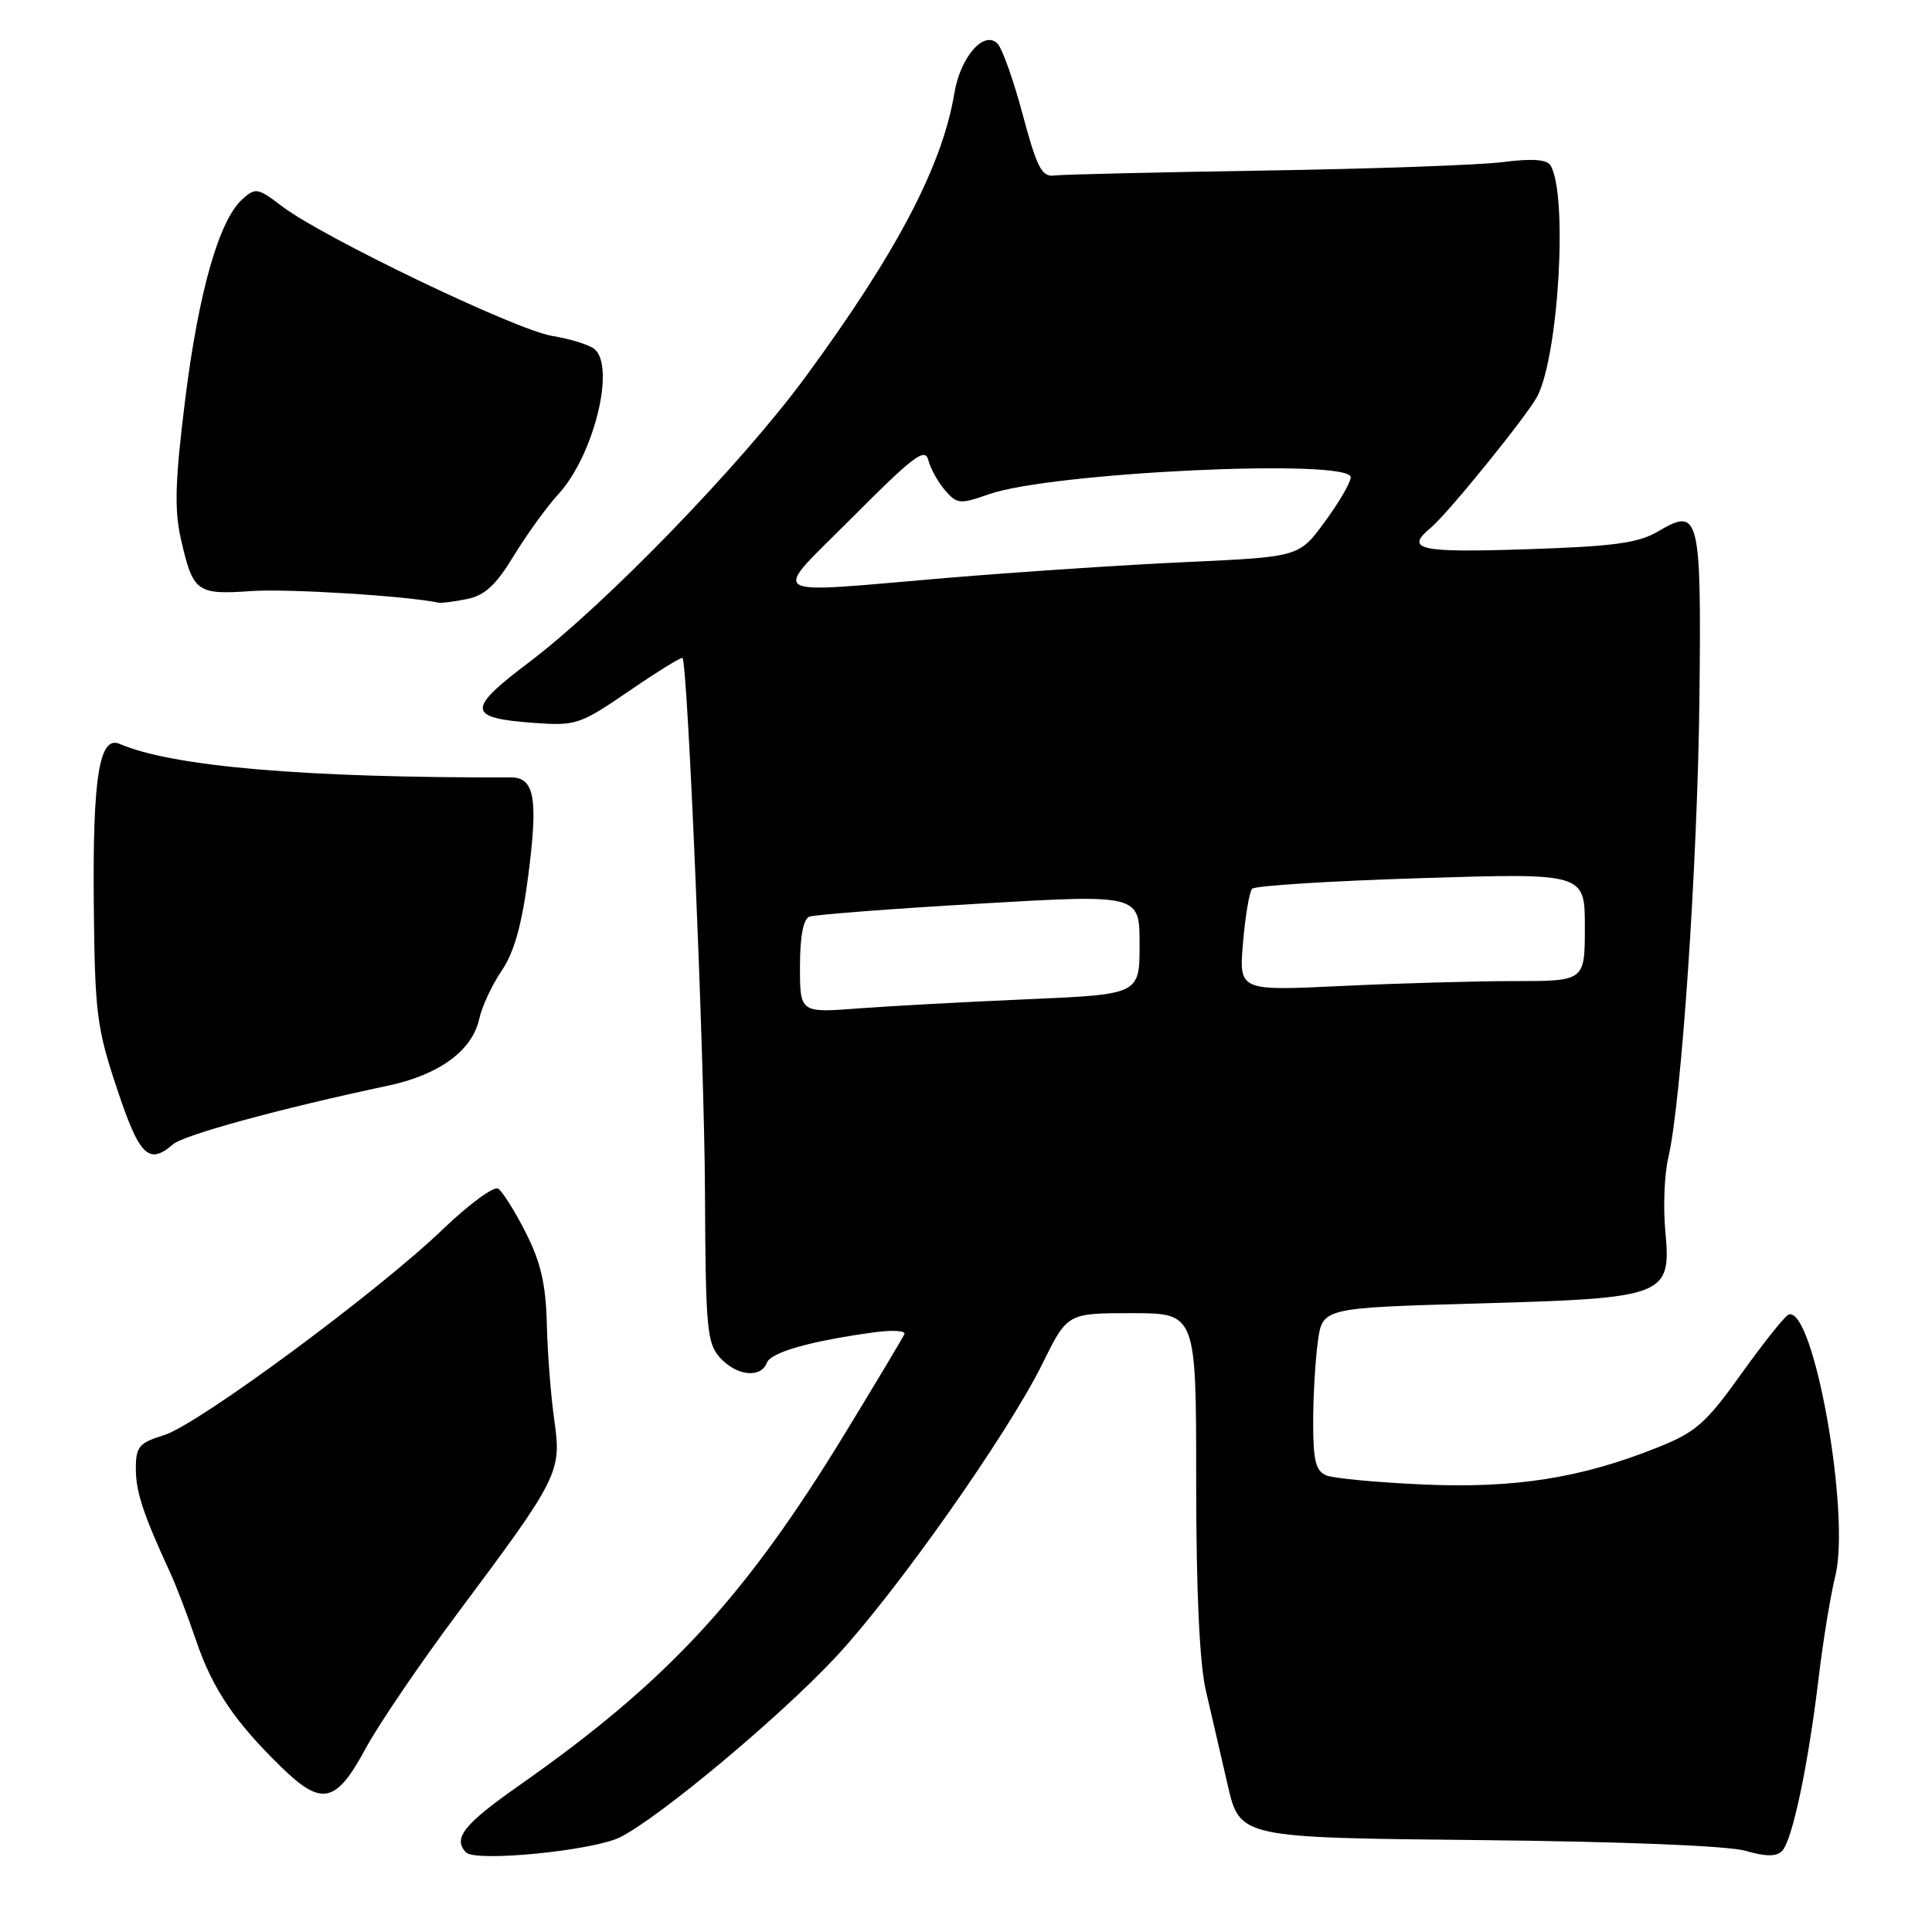 <?xml version="1.0" encoding="UTF-8" standalone="no"?>
<!DOCTYPE svg PUBLIC "-//W3C//DTD SVG 1.1//EN" "http://www.w3.org/Graphics/SVG/1.1/DTD/svg11.dtd" >
<svg xmlns="http://www.w3.org/2000/svg" xmlns:xlink="http://www.w3.org/1999/xlink" version="1.1" viewBox="0 0 256 256">
 <g >
 <path fill="currentColor"
d=" M 82.20 243.43 C 87.48 240.75 103.34 227.49 110.72 219.59 C 118.77 210.96 133.53 190.01 138.15 180.66 C 141.43 174.00 141.43 174.00 149.96 174.00 C 158.50 174.00 158.50 174.00 158.50 196.25 C 158.50 210.77 158.94 220.41 159.78 224.00 C 160.48 227.03 161.78 232.65 162.67 236.50 C 164.28 243.50 164.28 243.50 195.89 243.82 C 214.88 244.01 229.01 244.58 231.28 245.24 C 233.97 246.02 235.37 246.03 236.13 245.27 C 237.48 243.92 239.59 233.95 240.97 222.40 C 241.55 217.50 242.55 211.40 243.19 208.82 C 245.23 200.55 240.31 173.01 237.00 174.19 C 236.52 174.36 233.71 177.88 230.76 182.00 C 226.01 188.64 224.73 189.77 219.55 191.83 C 209.47 195.86 200.63 197.25 188.50 196.70 C 182.45 196.43 176.71 195.89 175.75 195.50 C 174.35 194.93 174.00 193.55 174.00 188.53 C 174.00 185.09 174.28 180.26 174.62 177.79 C 175.23 173.30 175.23 173.30 195.68 172.72 C 220.86 172.01 221.46 171.78 220.66 163.10 C 220.37 159.95 220.54 155.60 221.05 153.44 C 222.79 146.06 224.93 114.55 225.18 92.76 C 225.45 68.22 225.19 67.16 219.71 70.41 C 217.09 71.96 213.87 72.40 202.25 72.78 C 187.96 73.25 186.09 72.83 189.61 69.91 C 191.84 68.06 202.46 54.95 203.71 52.50 C 206.56 46.93 207.76 25.66 205.44 21.90 C 204.95 21.12 202.97 20.98 199.12 21.48 C 196.03 21.87 181.80 22.38 167.50 22.60 C 153.20 22.83 140.65 23.12 139.62 23.26 C 138.05 23.46 137.36 22.10 135.52 15.20 C 134.30 10.63 132.79 6.39 132.17 5.77 C 130.37 3.97 127.25 7.57 126.46 12.34 C 124.87 21.96 118.81 33.50 106.69 50.00 C 98.25 61.49 80.20 80.12 70.17 87.70 C 61.77 94.04 61.85 95.14 70.77 95.79 C 76.32 96.19 76.86 96.01 83.39 91.54 C 87.14 88.97 90.31 87.01 90.44 87.19 C 91.13 88.11 93.33 140.34 93.41 157.65 C 93.49 175.98 93.67 177.98 95.40 179.90 C 97.59 182.31 100.81 182.67 101.61 180.58 C 102.14 179.18 107.39 177.69 115.84 176.54 C 118.23 176.21 120.03 176.32 119.84 176.77 C 119.65 177.22 116.12 183.12 112.00 189.88 C 98.64 211.78 88.43 222.81 68.75 236.61 C 61.45 241.73 59.97 243.60 61.75 245.45 C 63.01 246.77 78.67 245.22 82.20 243.43 Z  M 48.44 231.70 C 50.16 228.51 55.67 220.41 60.68 213.70 C 74.06 195.79 74.43 195.05 73.45 188.20 C 73.00 185.06 72.55 179.35 72.46 175.50 C 72.33 170.16 71.66 167.26 69.66 163.32 C 68.22 160.47 66.57 157.85 66.00 157.50 C 65.43 157.15 62.16 159.55 58.73 162.84 C 50.00 171.23 26.25 188.76 21.75 190.16 C 18.41 191.19 18.00 191.68 18.00 194.62 C 18.00 197.68 18.98 200.65 22.60 208.50 C 23.36 210.15 24.89 214.16 25.99 217.40 C 28.16 223.79 31.14 228.20 37.37 234.24 C 42.65 239.37 44.54 238.93 48.44 231.70 Z  M 22.92 151.63 C 24.38 150.37 37.17 146.88 51.40 143.86 C 58.20 142.42 62.57 139.22 63.50 135.01 C 63.85 133.39 65.19 130.52 66.47 128.63 C 68.12 126.20 69.15 122.56 69.98 116.14 C 71.33 105.80 70.84 103.00 67.68 103.01 C 40.38 103.08 22.86 101.58 15.85 98.57 C 13.15 97.41 12.26 103.01 12.43 120.00 C 12.57 134.22 12.82 136.22 15.50 144.25 C 18.47 153.19 19.71 154.42 22.92 151.63 Z  M 61.86 79.38 C 64.25 78.90 65.71 77.54 68.09 73.63 C 69.81 70.81 72.45 67.15 73.97 65.50 C 78.67 60.40 81.61 48.55 78.75 46.24 C 78.06 45.68 75.55 44.90 73.16 44.51 C 68.34 43.72 42.74 31.43 37.38 27.34 C 34.15 24.88 33.85 24.82 32.09 26.42 C 29.02 29.20 26.31 38.71 24.53 53.00 C 23.20 63.73 23.08 67.52 23.98 71.46 C 25.57 78.46 26.07 78.83 33.28 78.32 C 38.09 77.98 53.98 78.97 58.12 79.86 C 58.47 79.94 60.15 79.72 61.86 79.38 Z  M 106.00 128.07 C 106.00 124.09 106.44 121.77 107.25 121.46 C 107.94 121.20 118.06 120.42 129.75 119.74 C 151.00 118.50 151.00 118.50 151.00 125.13 C 151.00 131.76 151.00 131.76 136.25 132.40 C 128.14 132.75 118.01 133.30 113.75 133.62 C 106.00 134.21 106.00 134.21 106.00 128.07 Z  M 164.71 124.90 C 165.00 121.38 165.55 118.17 165.91 117.77 C 166.27 117.36 176.34 116.73 188.28 116.36 C 210.00 115.68 210.00 115.68 210.00 122.84 C 210.00 130.00 210.00 130.00 200.66 130.00 C 195.52 130.00 185.21 130.29 177.74 130.65 C 164.16 131.30 164.16 131.30 164.71 124.90 Z  M 113.02 68.48 C 121.00 60.46 122.58 59.27 123.00 60.95 C 123.28 62.05 124.27 63.85 125.21 64.95 C 126.82 66.81 127.19 66.84 131.03 65.49 C 139.32 62.57 179.03 60.71 178.98 63.25 C 178.96 63.94 177.42 66.59 175.54 69.14 C 172.14 73.79 172.14 73.79 157.32 74.47 C 149.17 74.84 134.87 75.79 125.55 76.57 C 100.70 78.66 102.02 79.52 113.02 68.48 Z "/>
</g>
</svg>